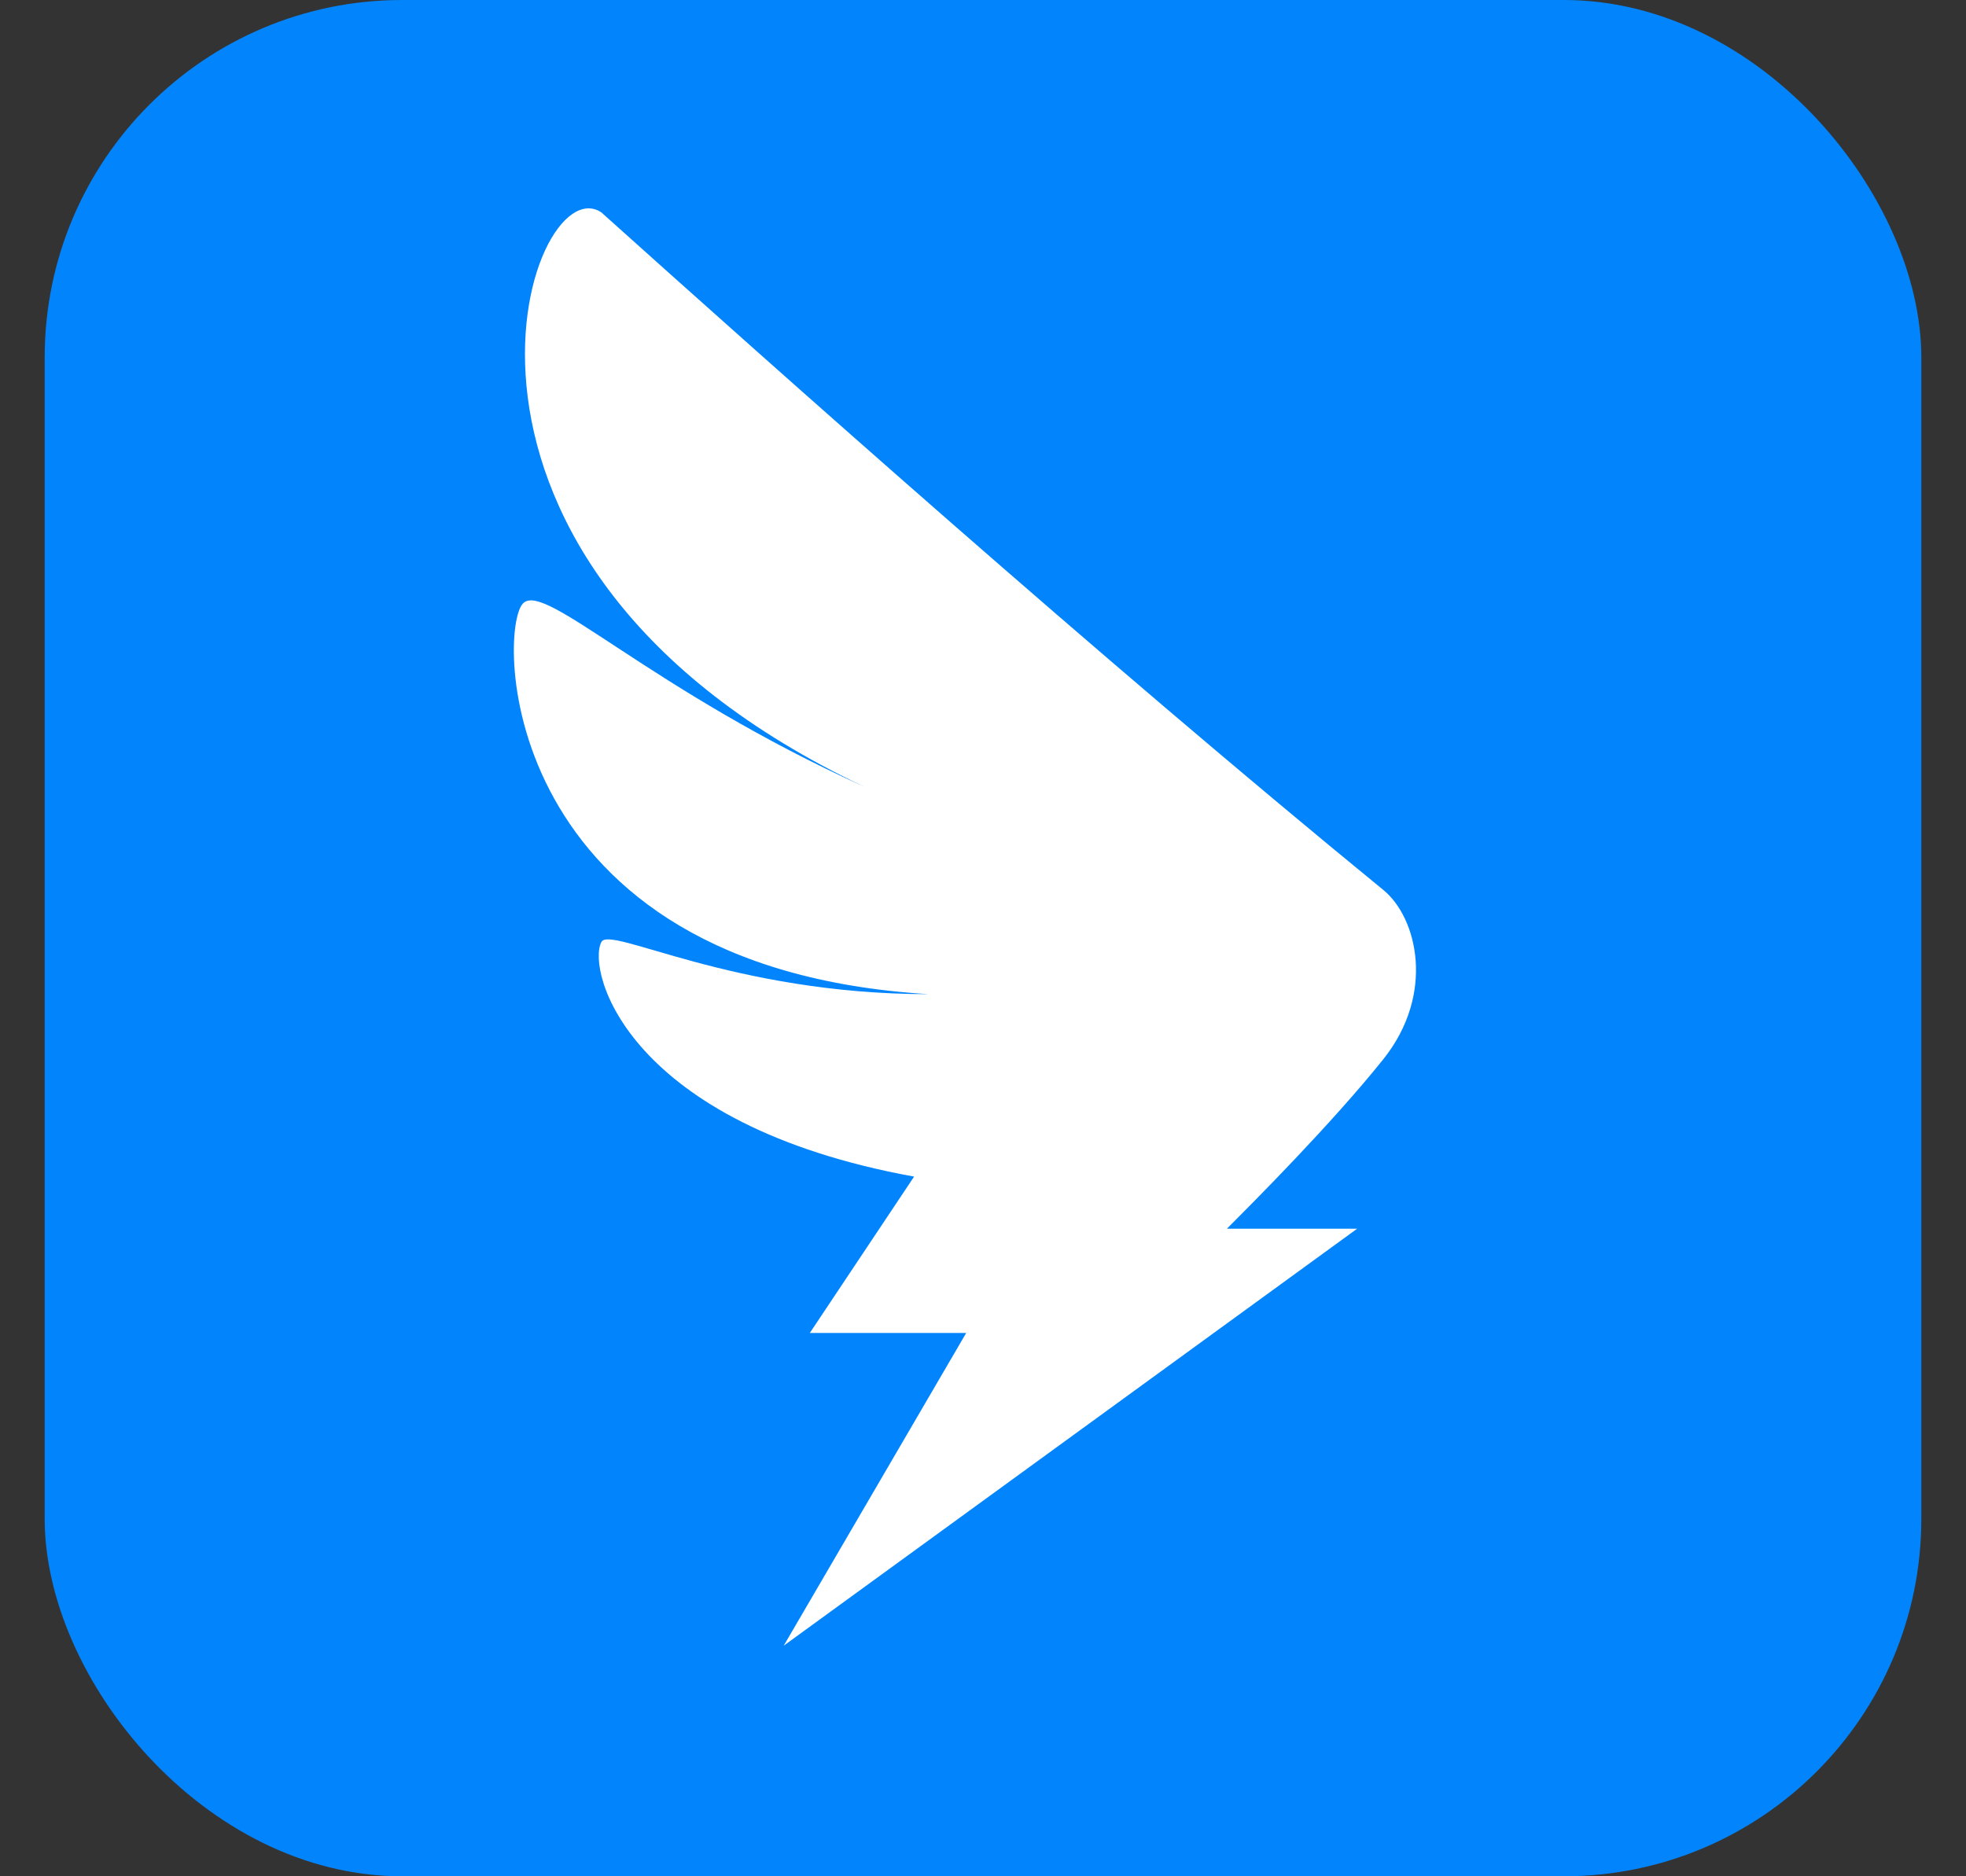 <svg width="22" height="21" viewBox="0 0 22 21" fill="none" xmlns="http://www.w3.org/2000/svg">
<rect x="0" y="0" width="22" height="21" fill="#333333" stroke="none"/>
<rect x="0.5" width="21" height="21" rx="4" fill="#0285FC"/>
<path d="M8.77 18.419L10.812 14.919H9.062L10.229 13.169C7.02 12.585 6.565 10.872 6.729 10.544C6.824 10.354 8.187 11.127 10.393 11.127C5.562 10.835 5.562 7.044 5.854 6.752C6.101 6.505 7.277 7.724 9.683 8.811C4.359 6.295 5.919 1.837 6.729 2.377C8.679 4.127 12.27 7.335 15.479 9.96C15.863 10.274 16.062 11.127 15.479 11.856C14.895 12.585 14.021 13.46 13.729 13.752L13.729 13.752H15.187L8.77 18.419Z" fill="white"/>
</svg>
